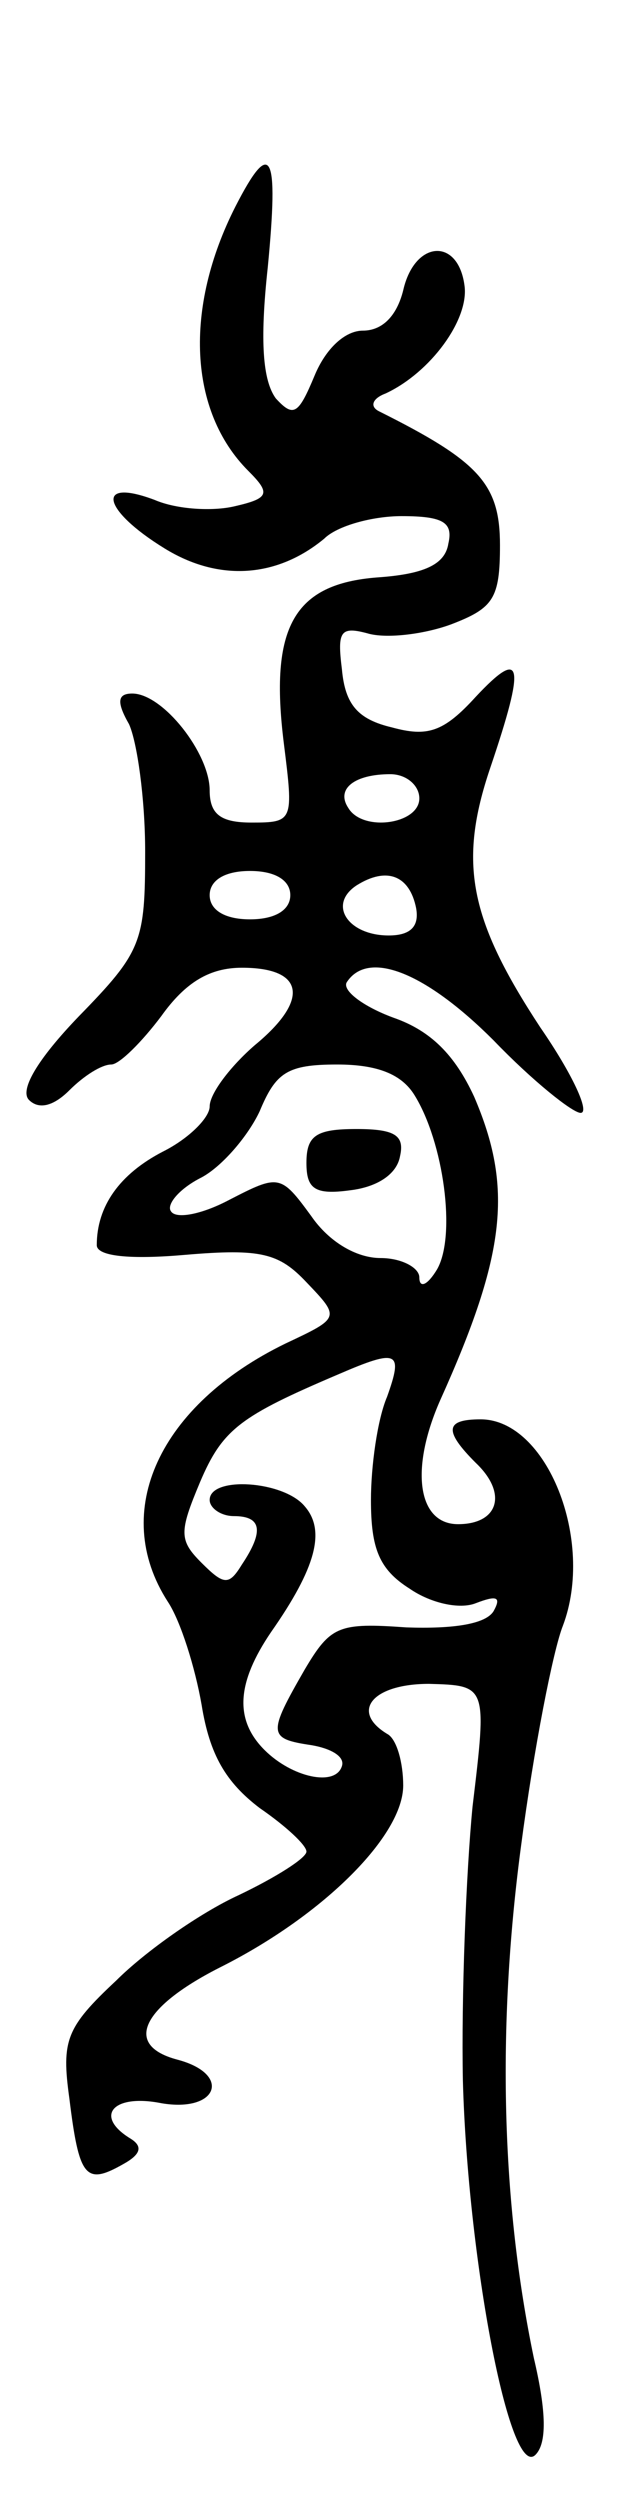 <svg version="1.0" xmlns="http://www.w3.org/2000/svg"
 width="39pt" height="155pt" viewBox="0 0 39 155"
 preserveAspectRatio="xMidYMid meet">
<g transform="translate(0,155) scale(0.1,-0.1)"
fill="#000000" stroke="none">
<path d="M146 1422 c-32 -63 -29 -127 8 -164 14 -14 13 -17 -9 -22 -13 -3 -35
-2 -49 4 -37 14 -33 -6 6 -30 34 -21 70 -18 99 6 8 8 30 14 48 14 26 0 32 -4
29 -17 -2 -13 -15 -19 -44 -21 -52 -4 -67 -31 -58 -103 6 -48 6 -49 -20 -49
-19 0 -26 5 -26 20 0 23 -29 60 -48 60 -9 0 -10 -5 -2 -19 5 -11 10 -46 10
-79 0 -56 -2 -62 -41 -102 -26 -27 -37 -46 -31 -52 6 -6 15 -4 25 6 9 9 20 16
26 16 5 0 19 14 31 30 15 21 30 30 50 30 39 0 42 -20 8 -48 -15 -13 -28 -30
-28 -38 0 -7 -13 -20 -29 -28 -27 -14 -41 -34 -41 -58 0 -7 21 -9 55 -6 47 4
58 1 75 -17 21 -22 21 -22 -13 -38 -78 -38 -109 -104 -73 -160 8 -12 17 -41
21 -64 5 -31 15 -48 36 -64 16 -11 29 -23 29 -27 0 -4 -19 -16 -42 -27 -24
-11 -58 -35 -76 -53 -31 -29 -34 -37 -29 -73 6 -49 10 -54 33 -41 11 6 13 11
5 16 -23 14 -11 28 19 22 35 -6 44 18 10 27 -34 9 -22 33 28 58 63 32 112 81
112 112 0 14 -4 29 -10 32 -23 14 -9 31 26 31 36 -1 36 -1 27 -76 -4 -41 -7
-118 -6 -170 3 -110 29 -248 45 -232 7 7 7 26 -1 60 -20 96 -23 204 -8 317 8
61 20 122 26 137 20 53 -10 128 -51 128 -22 0 -23 -7 -3 -27 20 -19 14 -38
-11 -38 -25 0 -30 34 -11 77 41 91 45 132 21 188 -12 26 -27 41 -50 49 -19 7
-32 17 -29 22 13 20 48 7 91 -36 24 -25 49 -45 54 -45 6 0 -5 24 -25 53 -44
67 -51 102 -31 161 22 65 20 75 -9 44 -20 -22 -30 -25 -52 -19 -21 5 -29 14
-31 36 -3 24 -1 27 17 22 12 -3 35 0 51 6 26 10 30 16 30 49 0 38 -13 52 -75
83 -6 3 -4 8 4 11 28 13 52 46 49 67 -4 30 -31 28 -38 -3 -4 -16 -13 -25 -25
-25 -11 0 -23 -11 -30 -28 -10 -24 -13 -26 -24 -14 -8 11 -10 35 -5 81 7 72 2
81 -20 38z m114 -367 c0 -16 -35 -21 -44 -6 -8 12 4 21 26 21 10 0 18 -7 18
-15z m-80 -60 c0 -9 -9 -15 -25 -15 -16 0 -25 6 -25 15 0 9 9 15 25 15 16 0
25 -6 25 -15z m78 -8 c2 -11 -3 -17 -17 -17 -25 0 -38 19 -20 31 19 12 33 6
37 -14z m-1 -116 c18 -29 26 -87 14 -108 -6 -10 -11 -12 -11 -5 0 6 -11 12
-24 12 -15 0 -32 10 -43 26 -19 26 -20 26 -51 10 -17 -9 -33 -12 -36 -7 -3 4
5 14 19 21 13 7 29 26 36 41 10 24 17 29 48 29 25 0 40 -6 48 -19z m-17 -187
c-6 -14 -10 -43 -10 -64 0 -30 5 -43 24 -55 13 -9 31 -13 41 -9 13 5 16 4 11
-5 -5 -8 -25 -11 -54 -10 -42 3 -47 1 -63 -26 -23 -40 -23 -43 4 -47 12 -2 21
-7 19 -13 -4 -13 -31 -7 -48 10 -19 19 -17 42 4 73 28 40 34 63 21 78 -13 16
-59 19 -59 4 0 -5 7 -10 15 -10 17 0 19 -9 5 -30 -8 -13 -11 -13 -25 1 -14 14
-14 19 -1 50 14 33 25 41 86 67 37 16 40 14 30 -14z"/>
<path d="M190 829 c0 -16 5 -20 27 -17 17 2 29 10 31 21 3 13 -3 17 -27 17
-25 0 -31 -4 -31 -21z"/>
</g>
</svg>
